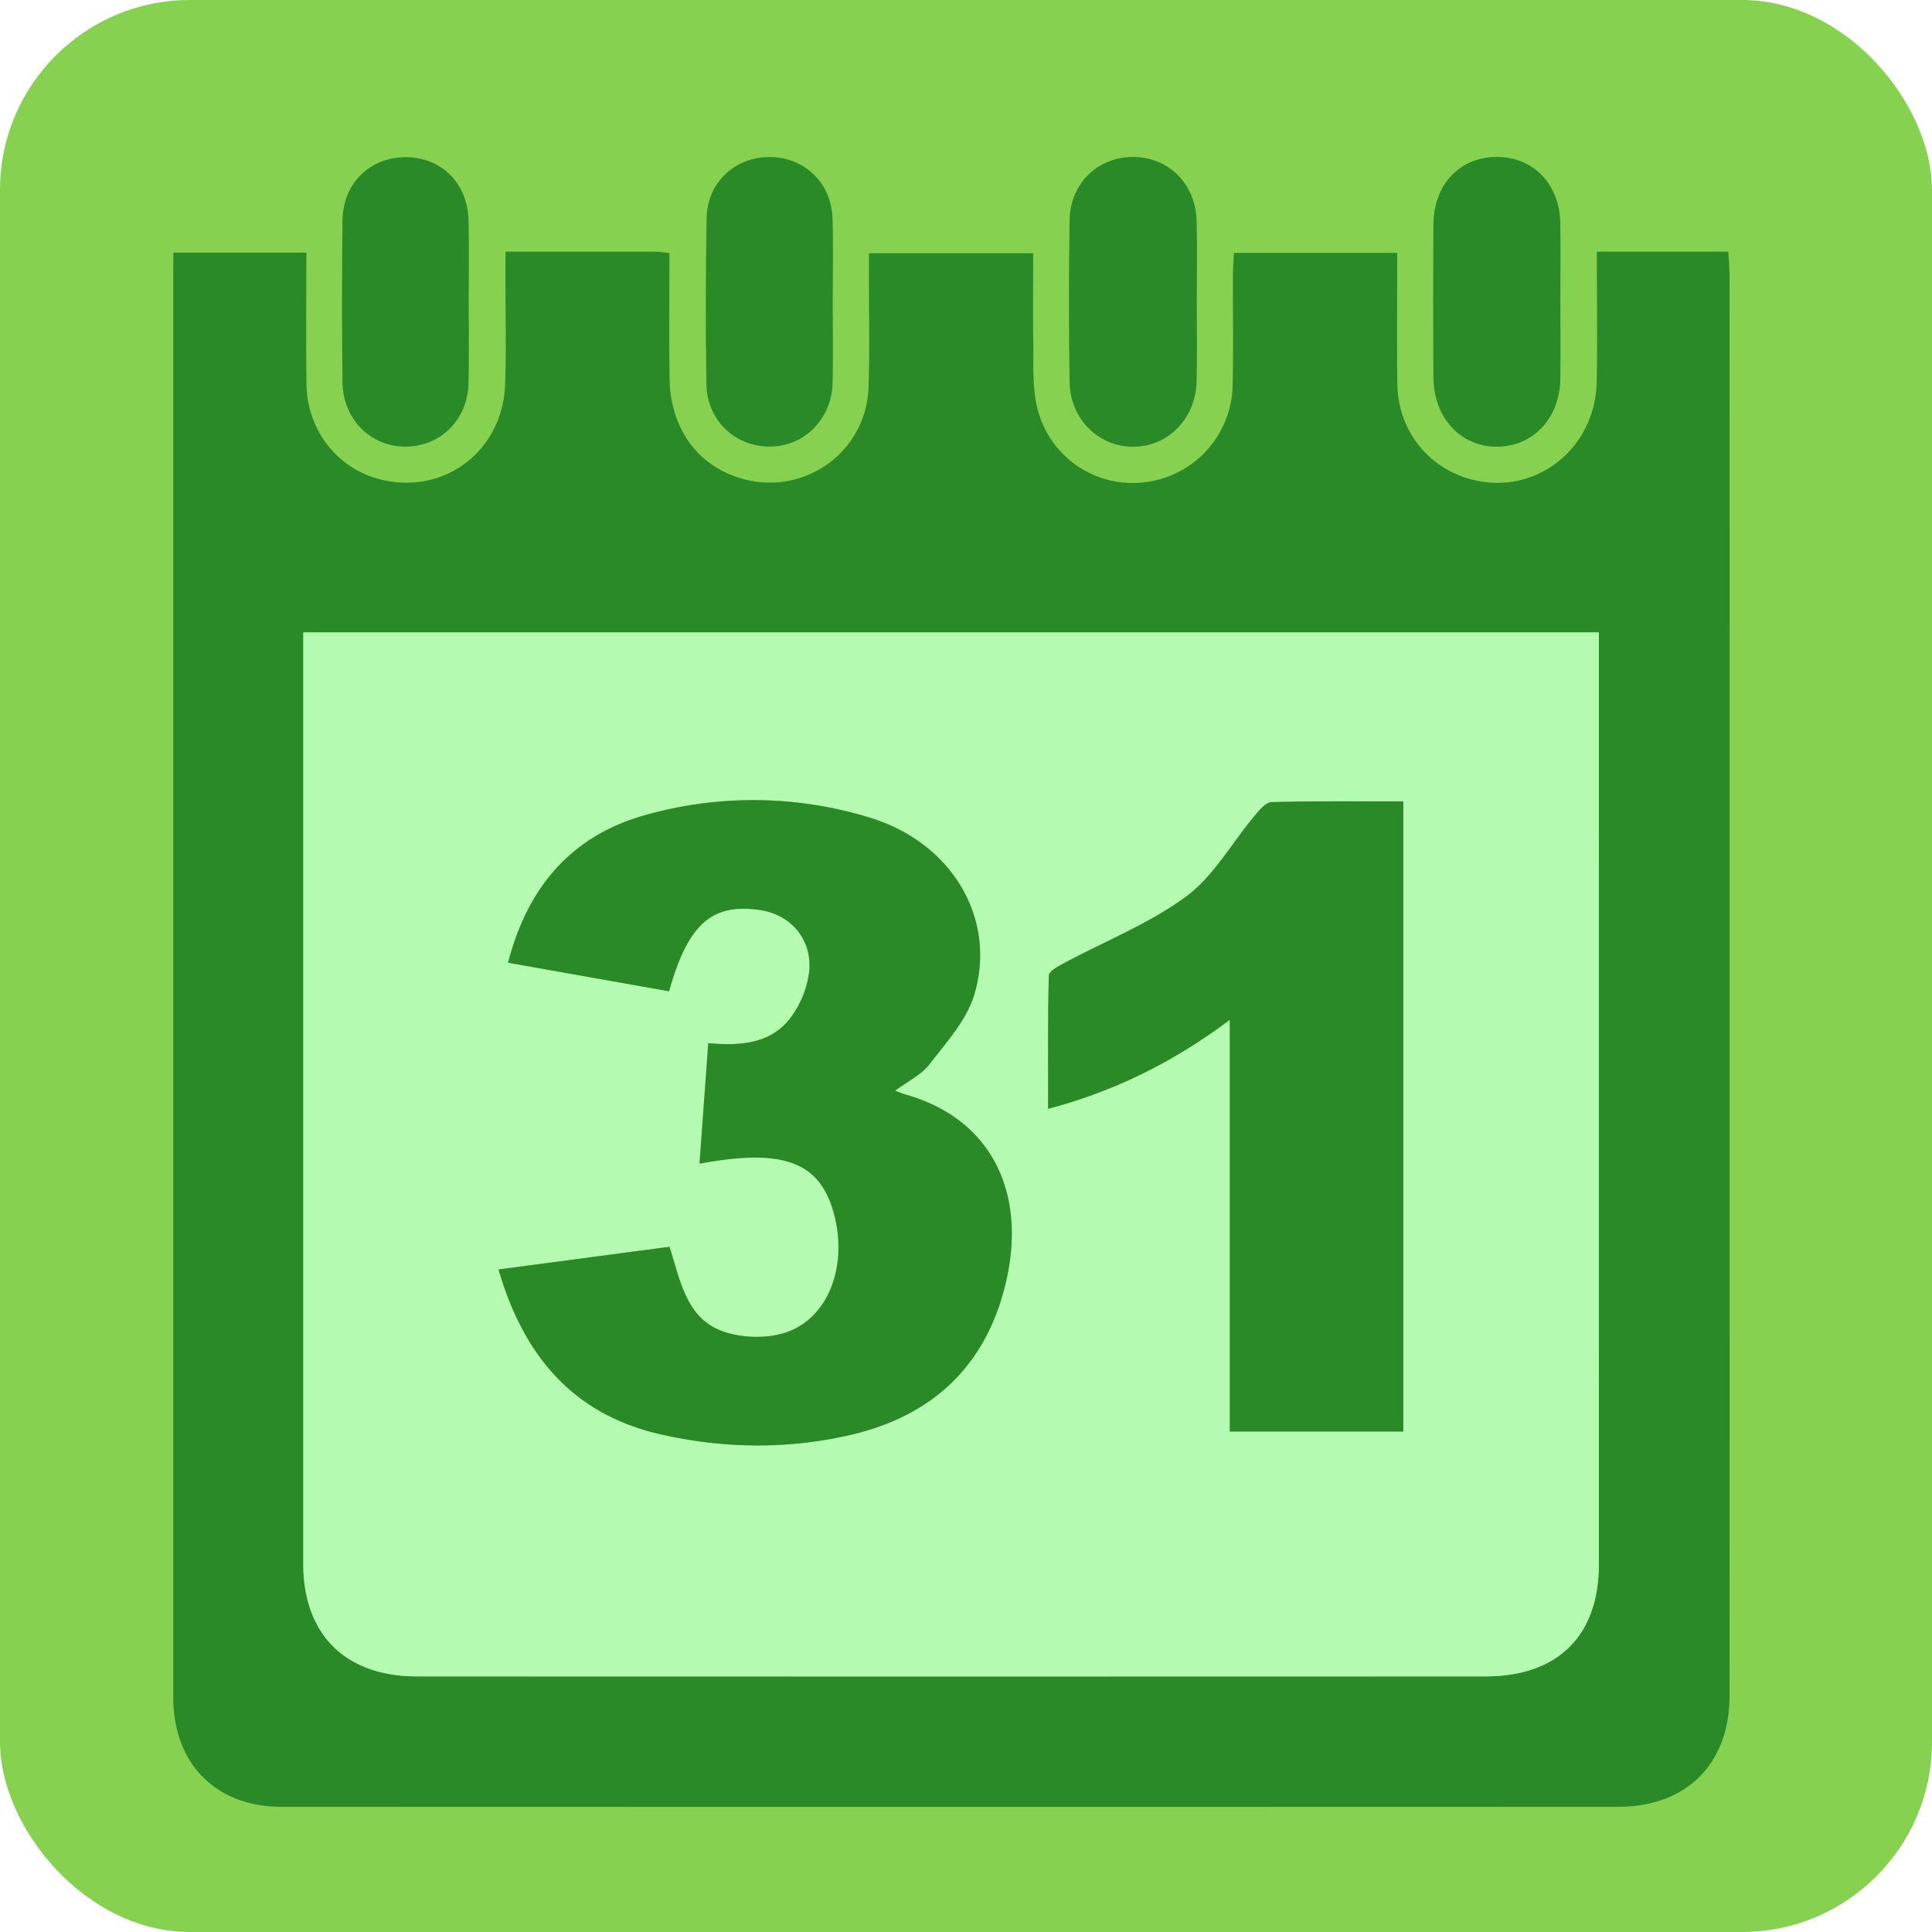 <svg xmlns="http://www.w3.org/2000/svg" viewBox="0 0 1080 1080"><defs><style>.cls-1{fill:#87d150;}.cls-2{fill:#2b8a28;}.cls-3{fill:#b4fab1;}</style></defs><g id="Layer_2" data-name="Layer 2"><g id="bg"><rect class="cls-1" width="1080" height="1080" rx="106.19"/></g><g id="cal_day" data-name="cal day"><path class="cls-2" d="M96.92,141.22h74.34c0,24.84-.24,49.16.07,73.47.32,25.12,16.46,46.32,39.57,52.84,36.23,10.22,70.21-14.69,71.48-52.92.65-19.46.15-39,.17-58.44,0-4.86,0-9.71,0-15.48,28.64,0,55.93,0,83.22,0,2.39,0,4.78.41,8.45.75,0,23.64-.25,46.75.06,69.85.39,28.62,16.12,49.77,41.48,56.56,34.38,9.21,68.46-15.44,69.73-51.07.73-20.7.2-41.45.24-62.18V141.57h91.82c0,16.34-.18,32.73.06,49.13.16,11.56-.55,23.4,1.65,34.62a54.81,54.81,0,0,0,58.79,44.45,55.63,55.63,0,0,0,51-54.72c.48-20.3.08-40.62.15-60.93,0-4,.35-8.07.57-12.76h91.28c0,24.74-.26,49,.07,73.35.34,25.06,16.27,45.87,39.67,52.82,35.95,10.65,71-15.55,71.77-54.1.47-23.6.08-47.21.08-72.75h73.47c.27,4.62.72,8.57.72,12.52q.07,397.32,0,794.65c0,38.07-24,62.14-62.15,62.16q-373.71.13-747.41,0c-36.71,0-60.41-24.3-60.42-61.09q0-397.32,0-794.63ZM893.78,353.51H169.51v13.25q0,253.68,0,507.36c0,39.65,23.56,63,63.65,63q298.5,0,597,0c40.67,0,63.54-22.57,63.57-62.82q.12-254.32,0-508.66Z"/><path class="cls-2" d="M669,168.22c0,14.91.25,29.83-.07,44.73-.44,20.6-15.37,36.27-34.55,36.78-19.75.53-36.14-15.11-36.47-36.06q-.72-45.34,0-90.7c.34-20.58,15.95-35.38,35.71-35.23s34.77,15.1,35.3,35.76C669.35,138.4,669,153.31,669,168.22Z"/><path class="cls-2" d="M872.25,168.22c0,14.5.19,29,0,43.49-.35,22.26-15.38,38.08-35.77,38-20.06-.08-35-16.27-35.18-38.54q-.28-42.85,0-85.72c.15-22.54,14.87-37.86,35.69-37.72,20.29.14,34.81,15.2,35.24,37C872.47,139.23,872.24,153.73,872.25,168.22Z"/><path class="cls-2" d="M465.5,169.38c0,14.91.29,29.82-.07,44.71-.47,19.82-15.41,35.09-34.21,35.55-19.71.49-35.94-14.25-36.31-34.64-.57-31-.46-62.1.09-93.14.36-19.86,15.81-34.14,35.29-34.08s34.49,14.51,35.11,34.41C465.88,137.91,465.49,153.65,465.5,169.38Z"/><path class="cls-2" d="M262,168.12c0,15.32.29,30.65-.08,46-.51,20.6-15.67,35.57-35.38,35.55-19.43,0-34.83-15.35-35.07-35.92q-.56-45.33,0-90.66c.26-20.73,15.4-35.3,35.46-35.22s34.64,14.8,35,35.58C262.27,138.31,262.05,153.22,262,168.12Z"/><path class="cls-3" d="M893.78,353.51v12.13q0,254.33,0,508.66c0,40.25-22.9,62.8-63.57,62.82q-298.48.11-597,0c-40.09,0-63.64-23.4-63.65-63q0-253.68,0-507.36V353.51ZM284,538.15,374,554.06c10.62-38,24.24-49.56,51.41-45.3,16.84,2.64,28.84,16.63,26.88,34.57A54.22,54.22,0,0,1,441.77,569c-11.07,14.57-28,15.66-45.9,14.08L391,650.43c47.37-8.8,67.54-.86,75.26,28.37,7.82,29.65-3.73,59.07-28.18,66.38-10,3-22.5,2.65-32.52-.49-21.94-6.87-25.13-28.53-31.34-47.79l-95.56,12.69c14,48.15,41.7,80.85,90,92,35.5,8.19,71.7,8.67,107.31.33,47.23-11.07,77-40.78,87-88.39,10.23-48.44-9.68-88.65-57.28-101.89-1.48-.41-2.89-1.06-5.35-2,7-5.21,14.58-8.8,19.15-14.72,9.43-12.22,20.78-24.63,25.07-38.84,12.84-42.64-12.63-85.17-58.41-99.05a221.71,221.71,0,0,0-125.13-1.51C319.48,467.06,295,495.83,284,538.15ZM784.46,448c-25.07,0-49.42-.29-73.75.36-3.26.09-6.85,4.61-9.48,7.76-12.68,15.14-22.76,33.67-38.15,45-20.63,15.23-45.35,24.92-68.2,37.19-3.3,1.77-8.51,4.59-8.57,7-.65,24.25-.39,48.53-.39,74.49C623.64,609.8,656,593.6,687.48,570.11V800.25h97Z"/><path class="cls-2" d="M284,538.15c11-42.32,35.48-71.09,77.06-82.6a221.71,221.71,0,0,1,125.13,1.51c45.78,13.88,71.25,56.41,58.41,99.05C540.31,570.32,529,582.73,519.53,595c-4.57,5.92-12.17,9.51-19.15,14.72,2.46.92,3.87,1.57,5.35,2,47.6,13.24,67.51,53.45,57.28,101.89-10,47.61-39.81,77.32-87,88.39-35.61,8.34-71.81,7.86-107.31-.33-48.33-11.16-76.07-43.86-90-92l95.56-12.69c6.21,19.26,9.4,40.92,31.34,47.79,10,3.14,22.52,3.48,32.52.49,24.45-7.31,36-36.73,28.18-66.38-7.72-29.23-27.89-37.17-75.26-28.37l4.9-67.36c17.85,1.58,34.83.49,45.9-14.08a54.22,54.22,0,0,0,10.47-25.66c2-17.94-10-31.93-26.88-34.57-27.17-4.26-40.79,7.3-51.41,45.3Z"/><path class="cls-2" d="M784.46,448V800.25h-97V570.11C656,593.6,623.64,609.8,585.92,619.85c0-26-.26-50.24.39-74.49.06-2.45,5.27-5.27,8.57-7,22.85-12.27,47.57-22,68.2-37.19,15.39-11.37,25.47-29.9,38.15-45,2.63-3.15,6.22-7.67,9.48-7.76C735,447.68,759.39,448,784.46,448Z"/></g></g></svg>